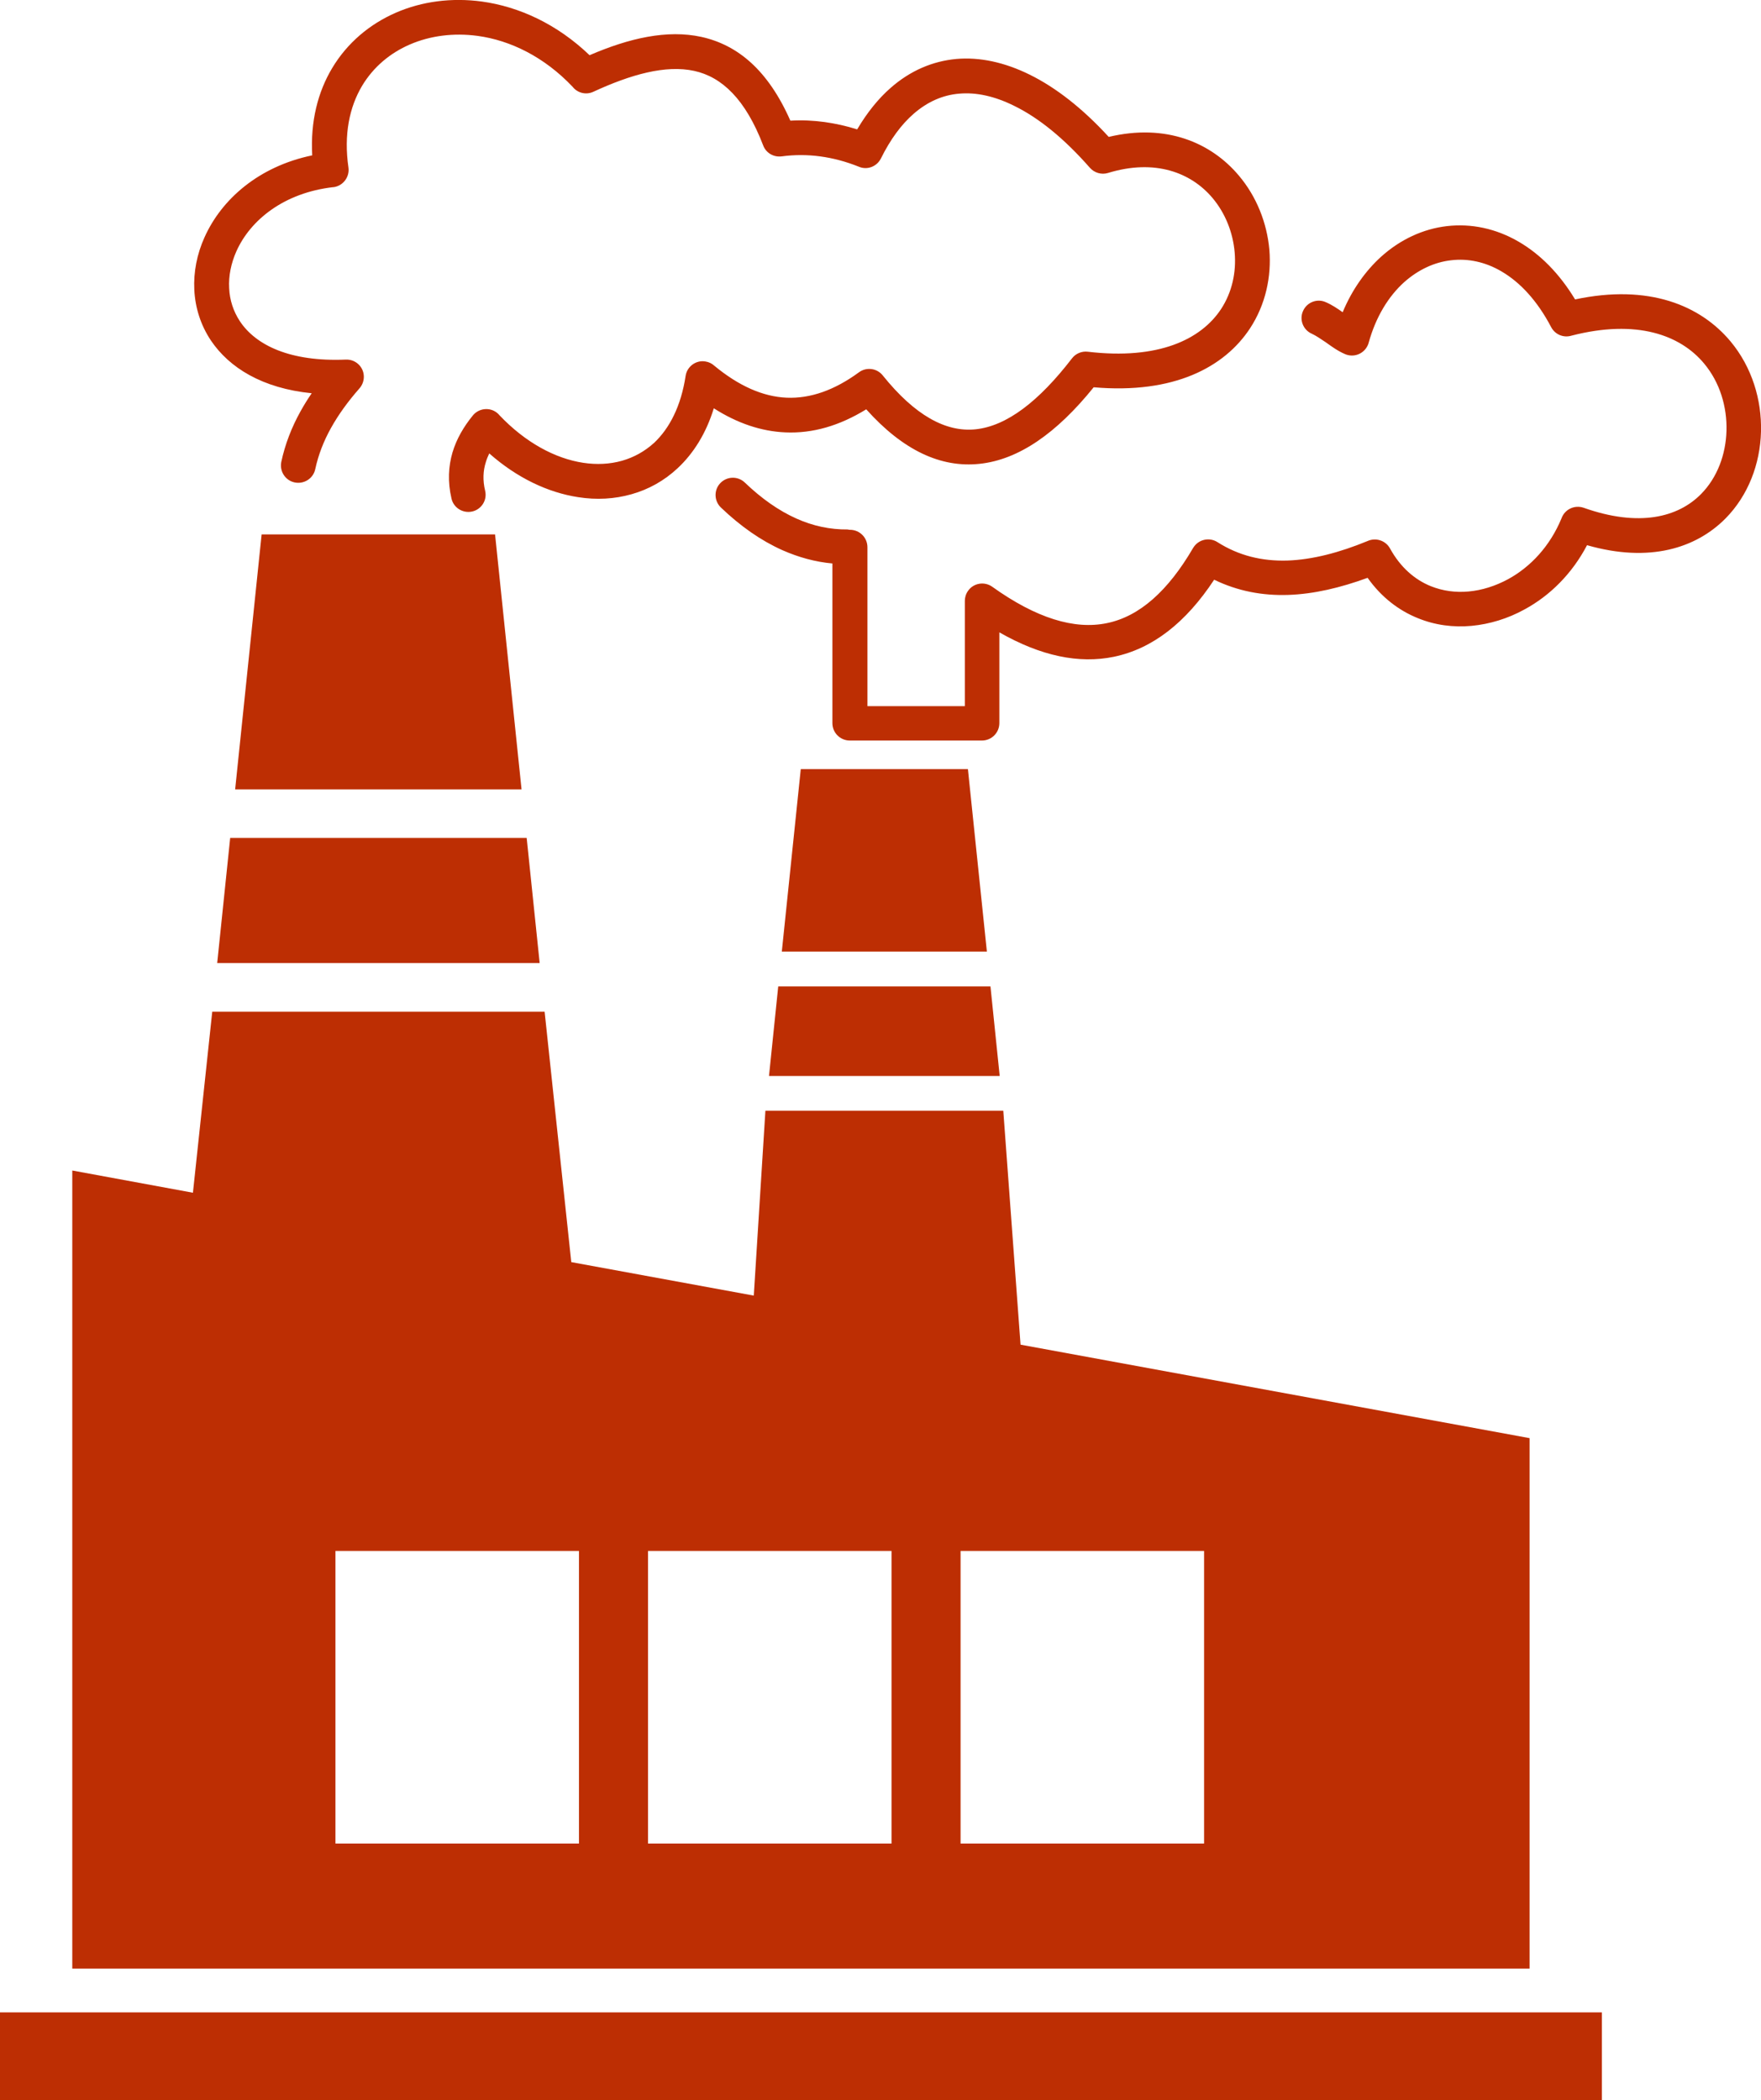 <svg xmlns="http://www.w3.org/2000/svg" xmlns:xlink="http://www.w3.org/1999/xlink" version="1.1" id="Layer_1" x="0px" y="0px" viewBox="0 0 103.05 122.88" style="enable-background:new 0 0 103.05 122.88" xml:space="preserve"><g><path d="M28.39,28.72c0.13,0.55-0.22,1.09-0.76,1.21c-0.55,0.12-1.09-0.22-1.21-0.76c-0.23-0.99-0.18-1.88,0.06-2.7 c0.24-0.8,0.66-1.51,1.19-2.16c0.35-0.43,0.99-0.5,1.42-0.15c0.05,0.04,0.1,0.09,0.14,0.14c1.51,1.59,3.25,2.53,4.9,2.78 c0.79,0.12,1.56,0.08,2.27-0.12c0.7-0.2,1.33-0.55,1.88-1.05c0.9-0.85,1.57-2.14,1.84-3.91c0.08-0.55,0.6-0.94,1.15-0.85 c0.21,0.03,0.39,0.12,0.53,0.25c1.44,1.19,2.85,1.81,4.23,1.87c1.39,0.06,2.81-0.44,4.24-1.49c0.44-0.32,1.05-0.23,1.38,0.18l0,0 c1.88,2.34,3.69,3.34,5.44,3.16c1.82-0.19,3.7-1.63,5.64-4.15c0.22-0.29,0.58-0.43,0.92-0.39v0c4.14,0.49,6.63-0.72,7.8-2.49 c0.65-0.99,0.9-2.16,0.8-3.32c-0.1-1.17-0.55-2.3-1.3-3.19c-1.25-1.48-3.36-2.3-6.11-1.46c-0.39,0.12-0.8-0.01-1.06-0.3l0,0 c-1.5-1.71-2.99-2.92-4.42-3.62c-1.14-0.57-2.23-0.81-3.23-0.72c-0.97,0.08-1.87,0.48-2.68,1.19c-0.71,0.62-1.35,1.49-1.9,2.6 c-0.24,0.48-0.8,0.69-1.28,0.49l0,0c-0.77-0.31-1.53-0.51-2.28-0.61c-0.75-0.1-1.5-0.1-2.25,0c-0.48,0.06-0.92-0.21-1.08-0.64l0,0 c-1.04-2.72-2.43-4.01-4.03-4.36c-1.68-0.37-3.72,0.21-5.91,1.22c-0.43,0.2-0.93,0.07-1.21-0.29c-1.67-1.76-3.65-2.72-5.56-2.98 c-1.41-0.19-2.78-0.01-3.96,0.5c-1.16,0.5-2.14,1.32-2.8,2.42c-0.74,1.24-1.08,2.85-0.8,4.78c0.08,0.55-0.31,1.07-0.86,1.15 l-0.03,0v0c-2.88,0.33-4.85,1.92-5.67,3.76c-0.31,0.7-0.46,1.44-0.42,2.15c0.03,0.69,0.24,1.35,0.63,1.94 c0.93,1.4,2.94,2.38,6.2,2.24c0.56-0.02,1.03,0.41,1.05,0.97c0.01,0.27-0.09,0.53-0.26,0.72c-0.66,0.75-1.22,1.52-1.66,2.31 c-0.43,0.77-0.74,1.57-0.92,2.4c-0.11,0.55-0.65,0.9-1.2,0.79c-0.55-0.11-0.9-0.65-0.79-1.2c0.22-1.03,0.6-2.02,1.13-2.97 c0.2-0.36,0.41-0.7,0.65-1.05c-2.9-0.29-4.83-1.5-5.9-3.09c-0.6-0.9-0.92-1.92-0.97-2.97c-0.05-1.02,0.15-2.08,0.6-3.07 c0.99-2.21,3.16-4.14,6.3-4.79c-0.11-1.99,0.33-3.71,1.17-5.11c0.88-1.47,2.19-2.57,3.73-3.24c1.52-0.66,3.26-0.89,5.03-0.65 c2.17,0.3,4.39,1.31,6.3,3.14c2.32-1,4.54-1.51,6.55-1.07c2.11,0.47,3.89,1.93,5.2,4.9c0.67-0.04,1.34-0.01,2,0.08 c0.64,0.09,1.28,0.23,1.91,0.43c0.58-0.98,1.23-1.79,1.96-2.43c1.14-1,2.44-1.56,3.84-1.69c1.37-0.12,2.82,0.19,4.3,0.92 c1.52,0.75,3.08,1.96,4.62,3.64c3.35-0.8,5.99,0.33,7.62,2.27c1.03,1.22,1.64,2.76,1.78,4.33c0.13,1.58-0.22,3.21-1.13,4.6 c-1.49,2.27-4.45,3.86-9.15,3.45c-2.17,2.69-4.39,4.24-6.68,4.48c-2.26,0.24-4.47-0.78-6.63-3.19c-1.56,0.96-3.13,1.42-4.73,1.35 c-1.41-0.06-2.81-0.53-4.19-1.41c-0.45,1.47-1.19,2.64-2.11,3.5c-0.79,0.74-1.71,1.25-2.71,1.53c-0.99,0.28-2.04,0.34-3.12,0.17 c-1.76-0.27-3.57-1.12-5.2-2.56c-0.08,0.17-0.15,0.34-0.2,0.51C28.27,27.54,28.24,28.1,28.39,28.72L28.39,28.72z M0,117.75h93.74 v5.13H0V117.75L0,117.75z M46.86,45l-1.11,10.68h12L56.64,45H46.86L46.86,45z M15.31,31.27l-1.55,14.92h16.76l-1.55-14.92H15.31 L15.31,31.27z M13.47,49.03l-0.76,7.32h18.87l-0.76-7.32H13.47L13.47,49.03z M12.42,59.2l-1.13,10.59l-7.06-1.3v46.7h85.28V84.15 l-29.79-5.47l-1.01-13.69H44.79l-0.68,10.82l-10.68-1.96L31.87,59.2H12.42L12.42,59.2z M45.54,57.72L45,62.96H58.5l-0.54-5.24 H45.54L45.54,57.72z M56.21,90.75h14.25v17.12H56.21V90.75L56.21,90.75z M37.92,90.75h14.25v17.12H37.92V90.75L37.92,90.75z M19.63,90.75h14.25v17.12H19.63V90.75L19.63,90.75z M76.77,19.53c-0.51-0.22-0.75-0.82-0.52-1.33c0.22-0.51,0.82-0.75,1.33-0.52 c0.37,0.16,0.68,0.37,0.99,0.59c0.55-1.32,1.33-2.41,2.24-3.24c1.13-1.02,2.47-1.64,3.87-1.8c1.4-0.16,2.86,0.13,4.22,0.93 c1.21,0.71,2.34,1.82,3.27,3.36c4.32-0.92,7.34,0.35,9.1,2.46c1.25,1.5,1.83,3.42,1.78,5.28c-0.05,1.89-0.75,3.73-2.07,5.07 c-1.72,1.74-4.45,2.62-8.11,1.57c-0.88,1.68-2.18,2.96-3.66,3.76c-0.98,0.54-2.04,0.86-3.09,0.96c-1.08,0.1-2.15-0.04-3.15-0.45 c-1.12-0.45-2.14-1.23-2.94-2.36c-1.59,0.58-3.14,0.95-4.65,1c-1.5,0.05-2.95-0.22-4.33-0.89c-1.66,2.52-3.61,4.04-5.87,4.51 c-2.04,0.42-4.27-0.04-6.7-1.43v5.31c0,0.56-0.45,1.02-1.02,1.02h-7.73c-0.56,0-1.02-0.45-1.02-1.02v-9.34 c-1-0.09-1.98-0.36-2.93-0.78c-1.25-0.56-2.44-1.39-3.59-2.49c-0.41-0.39-0.42-1.03-0.04-1.43c0.39-0.41,1.03-0.42,1.43-0.04 c0.98,0.94,1.99,1.65,3.02,2.11c0.98,0.44,1.98,0.65,3.01,0.64C49.67,31,49.7,31,49.74,31c0.56,0,1.02,0.45,1.02,1.02v9.3h5.7 v-6.16h0c0-0.2,0.06-0.41,0.19-0.59c0.32-0.46,0.96-0.56,1.41-0.24c2.57,1.84,4.81,2.53,6.72,2.13c1.9-0.39,3.57-1.88,5.04-4.4l0,0 l0.02-0.03c0.3-0.47,0.93-0.61,1.4-0.31c1.27,0.81,2.64,1.12,4.08,1.08c1.49-0.05,3.07-0.47,4.7-1.14 c0.48-0.22,1.06-0.04,1.32,0.43c0.61,1.11,1.45,1.83,2.39,2.21c0.7,0.28,1.45,0.38,2.21,0.31c0.78-0.07,1.57-0.32,2.31-0.72 c1.32-0.72,2.46-1.94,3.13-3.57c0.19-0.52,0.76-0.79,1.29-0.61c3.24,1.15,5.53,0.56,6.87-0.8c0.95-0.96,1.45-2.31,1.49-3.7 c0.04-1.41-0.39-2.84-1.31-3.94c-1.39-1.67-3.95-2.61-7.76-1.63c-0.46,0.14-0.96-0.06-1.19-0.5c-0.82-1.56-1.82-2.62-2.89-3.25 c-0.96-0.57-1.99-0.78-2.97-0.66c-0.98,0.11-1.93,0.56-2.74,1.28c-0.92,0.83-1.66,2.03-2.08,3.55l0,0 c-0.01,0.05-0.03,0.09-0.05,0.14c-0.23,0.51-0.82,0.74-1.33,0.52c-0.44-0.19-0.79-0.45-1.14-0.7 C77.28,19.83,77.01,19.64,76.77,19.53L76.77,19.53z" fill="#bd2e03"/></g></svg>